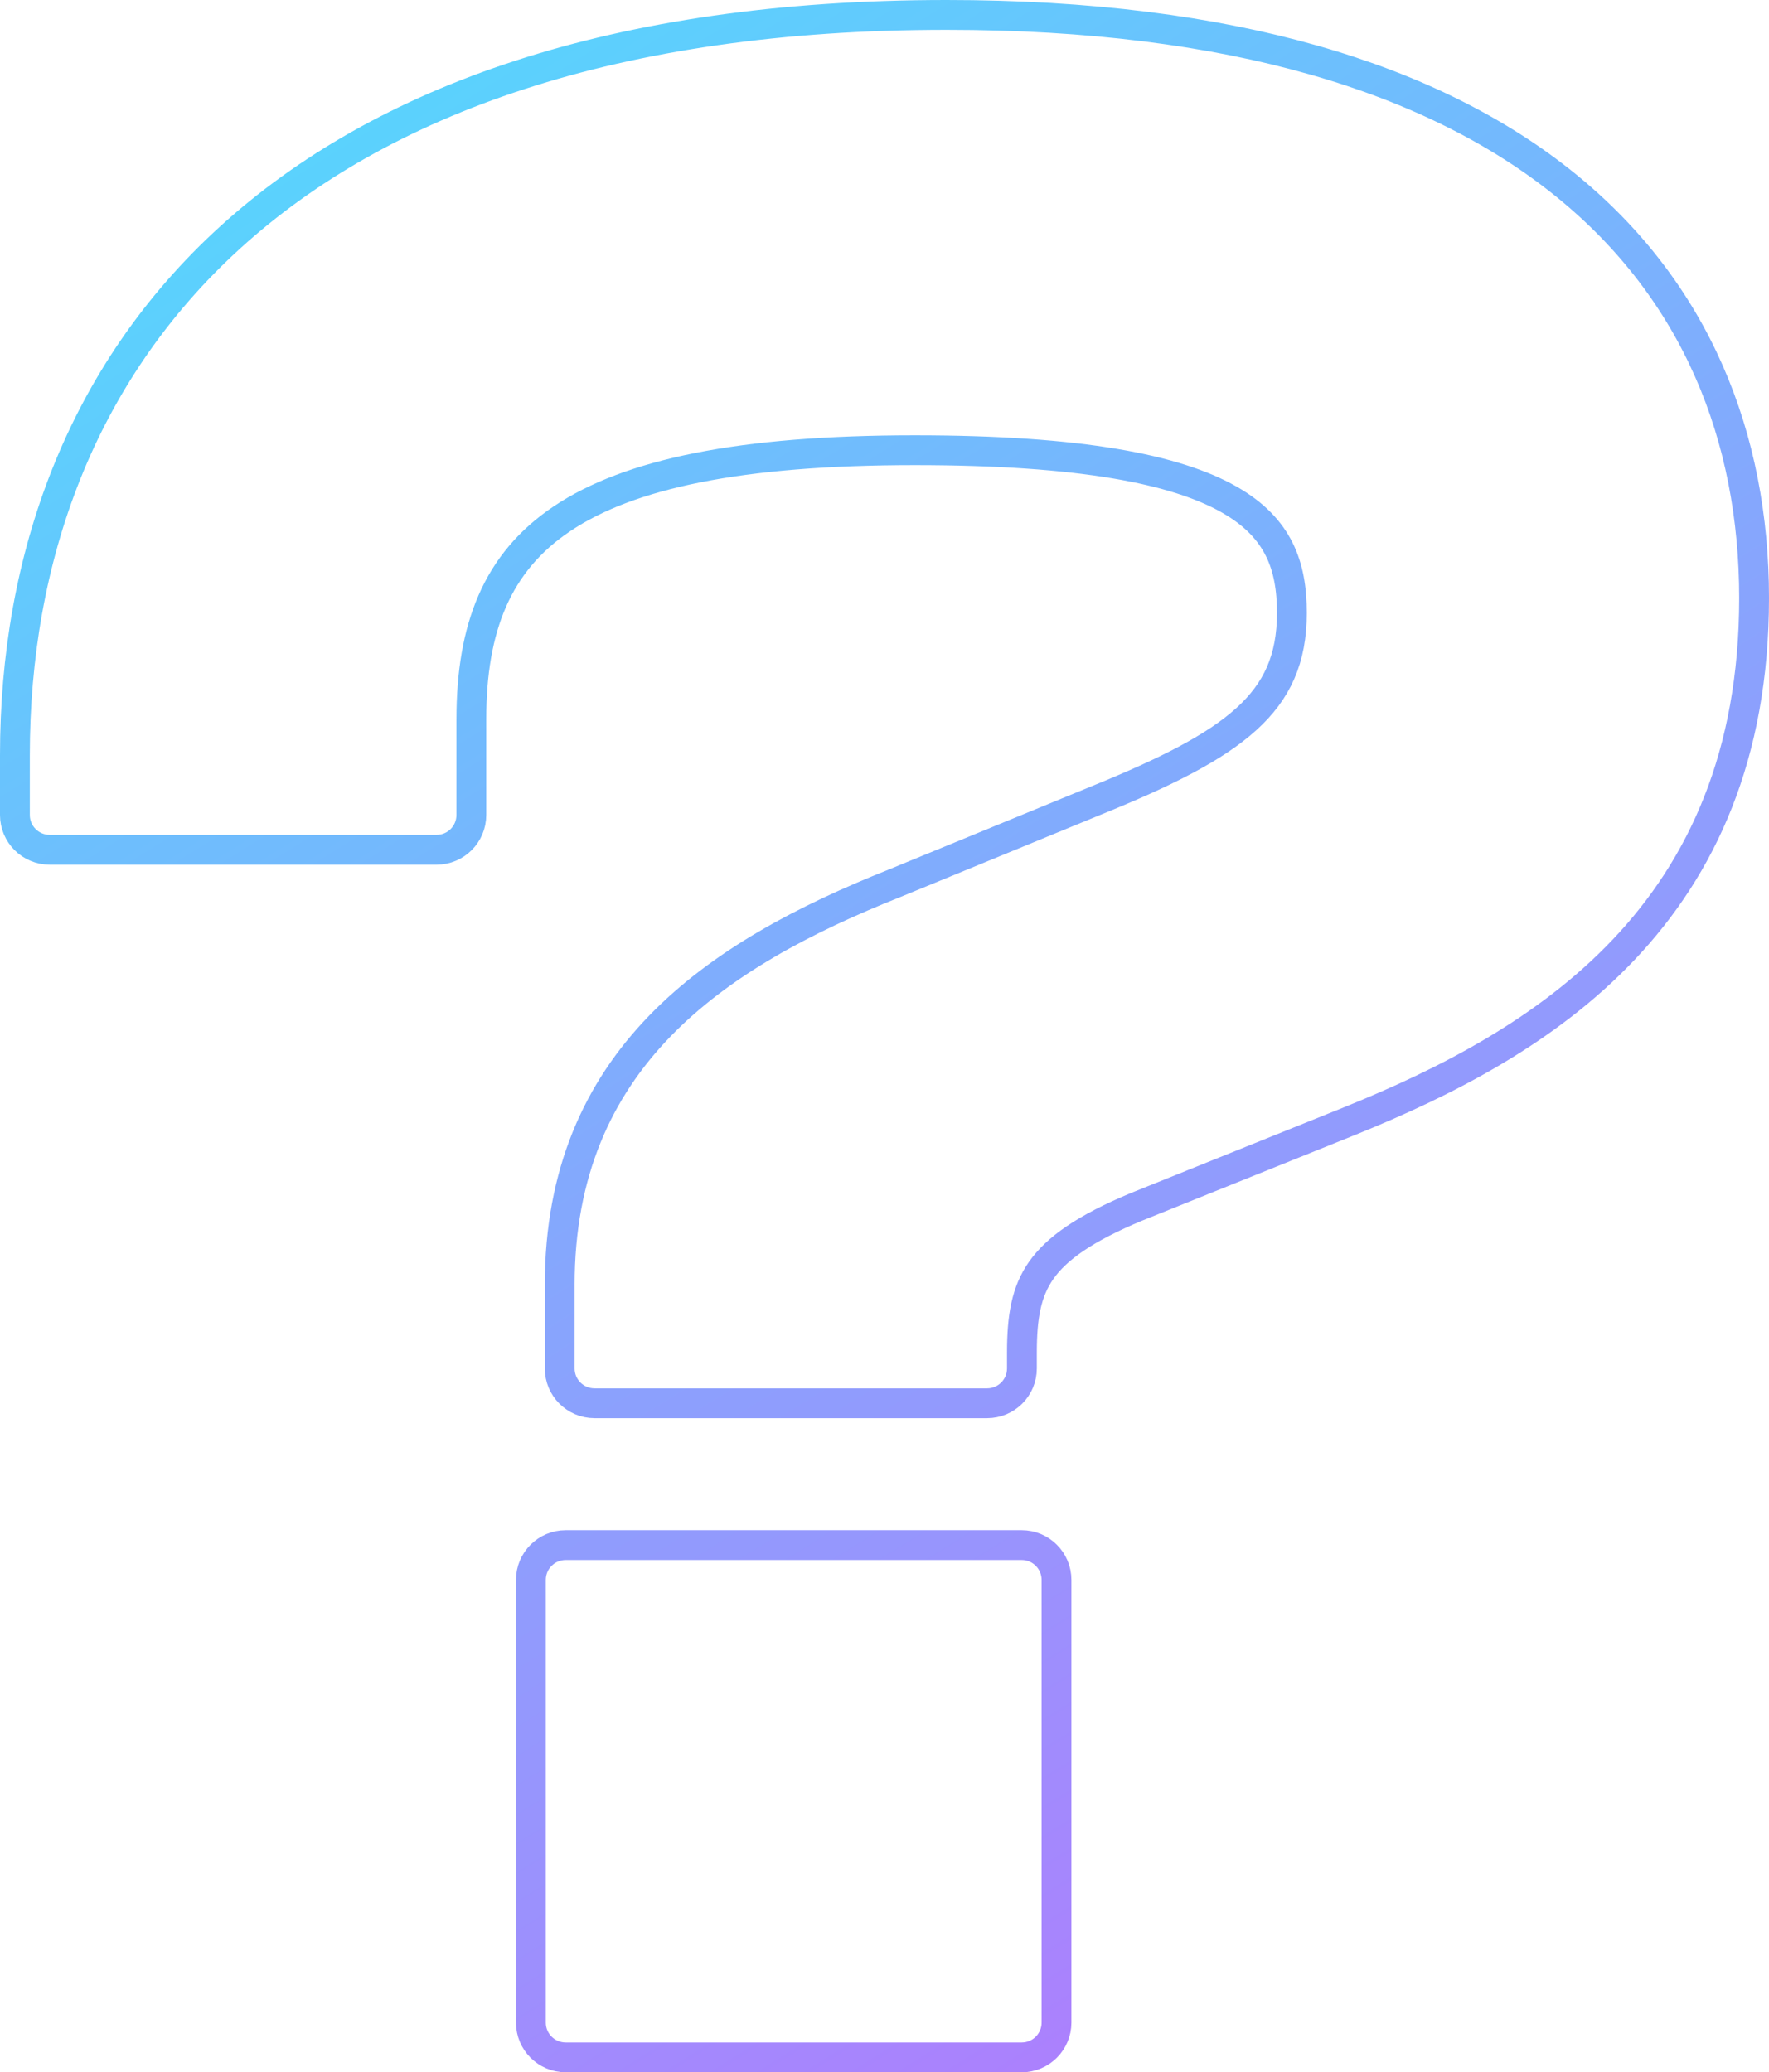 <svg width="356" height="417" viewBox="0 0 356 417" fill="none" xmlns="http://www.w3.org/2000/svg">
<path d="M271.646 225.577L271.651 225.575C290.921 217.781 311.27 207.461 326.799 191.057C342.418 174.558 353 152.078 353 120.353C353 88.02 341.38 58.517 314.977 37.169C288.659 15.889 248.011 3 190.472 3C123.557 3 76.63 20.254 46.403 47.704C16.151 75.177 3 112.527 3 151.919V164C3 167.866 6.134 171 10 171H87.855C91.721 171 94.855 167.866 94.855 164V144.772C94.855 126.331 99.997 113.17 113.104 104.381C126.536 95.376 148.821 90.596 184.091 90.596C217.663 90.596 236.705 94.487 247.295 100.48C252.496 103.424 255.594 106.842 257.435 110.541C259.296 114.281 259.985 118.539 259.985 123.331C259.985 132.634 256.989 139.114 250.818 144.708C244.436 150.494 234.595 155.392 220.668 161.052L220.658 161.056L180.083 177.719C180.077 177.722 180.071 177.724 180.066 177.726C161.954 184.926 145.103 193.751 132.772 206.488C120.339 219.331 112.639 236.011 112.639 258.529V275.375C112.639 279.241 115.773 282.375 119.639 282.375H198.654C202.52 282.375 205.654 279.241 205.654 275.375V272.228C205.654 264.969 206.52 259.93 209.533 255.637C212.593 251.277 218.188 247.234 228.736 242.842C228.741 242.84 228.746 242.838 228.751 242.836L271.646 225.577ZM205.616 414C209.482 414 212.616 410.866 212.616 407V317.919C212.616 314.053 209.482 310.919 205.616 310.919H113.838C109.972 310.919 106.838 314.053 106.838 317.919V407C106.838 410.866 109.972 414 113.838 414H205.616Z" stroke="url(#paint0_linear_30_141)" stroke-opacity="0.7" stroke-width="6"/>
<defs>
<linearGradient id="paint0_linear_30_141" x1="43.84" y1="44.123" x2="293.888" y2="445.92" gradientUnits="userSpaceOnUse">
<stop stop-color="#15BFFD"/>
<stop offset="1" stop-color="#9C37FD"/>
</linearGradient>
</defs>
</svg>
